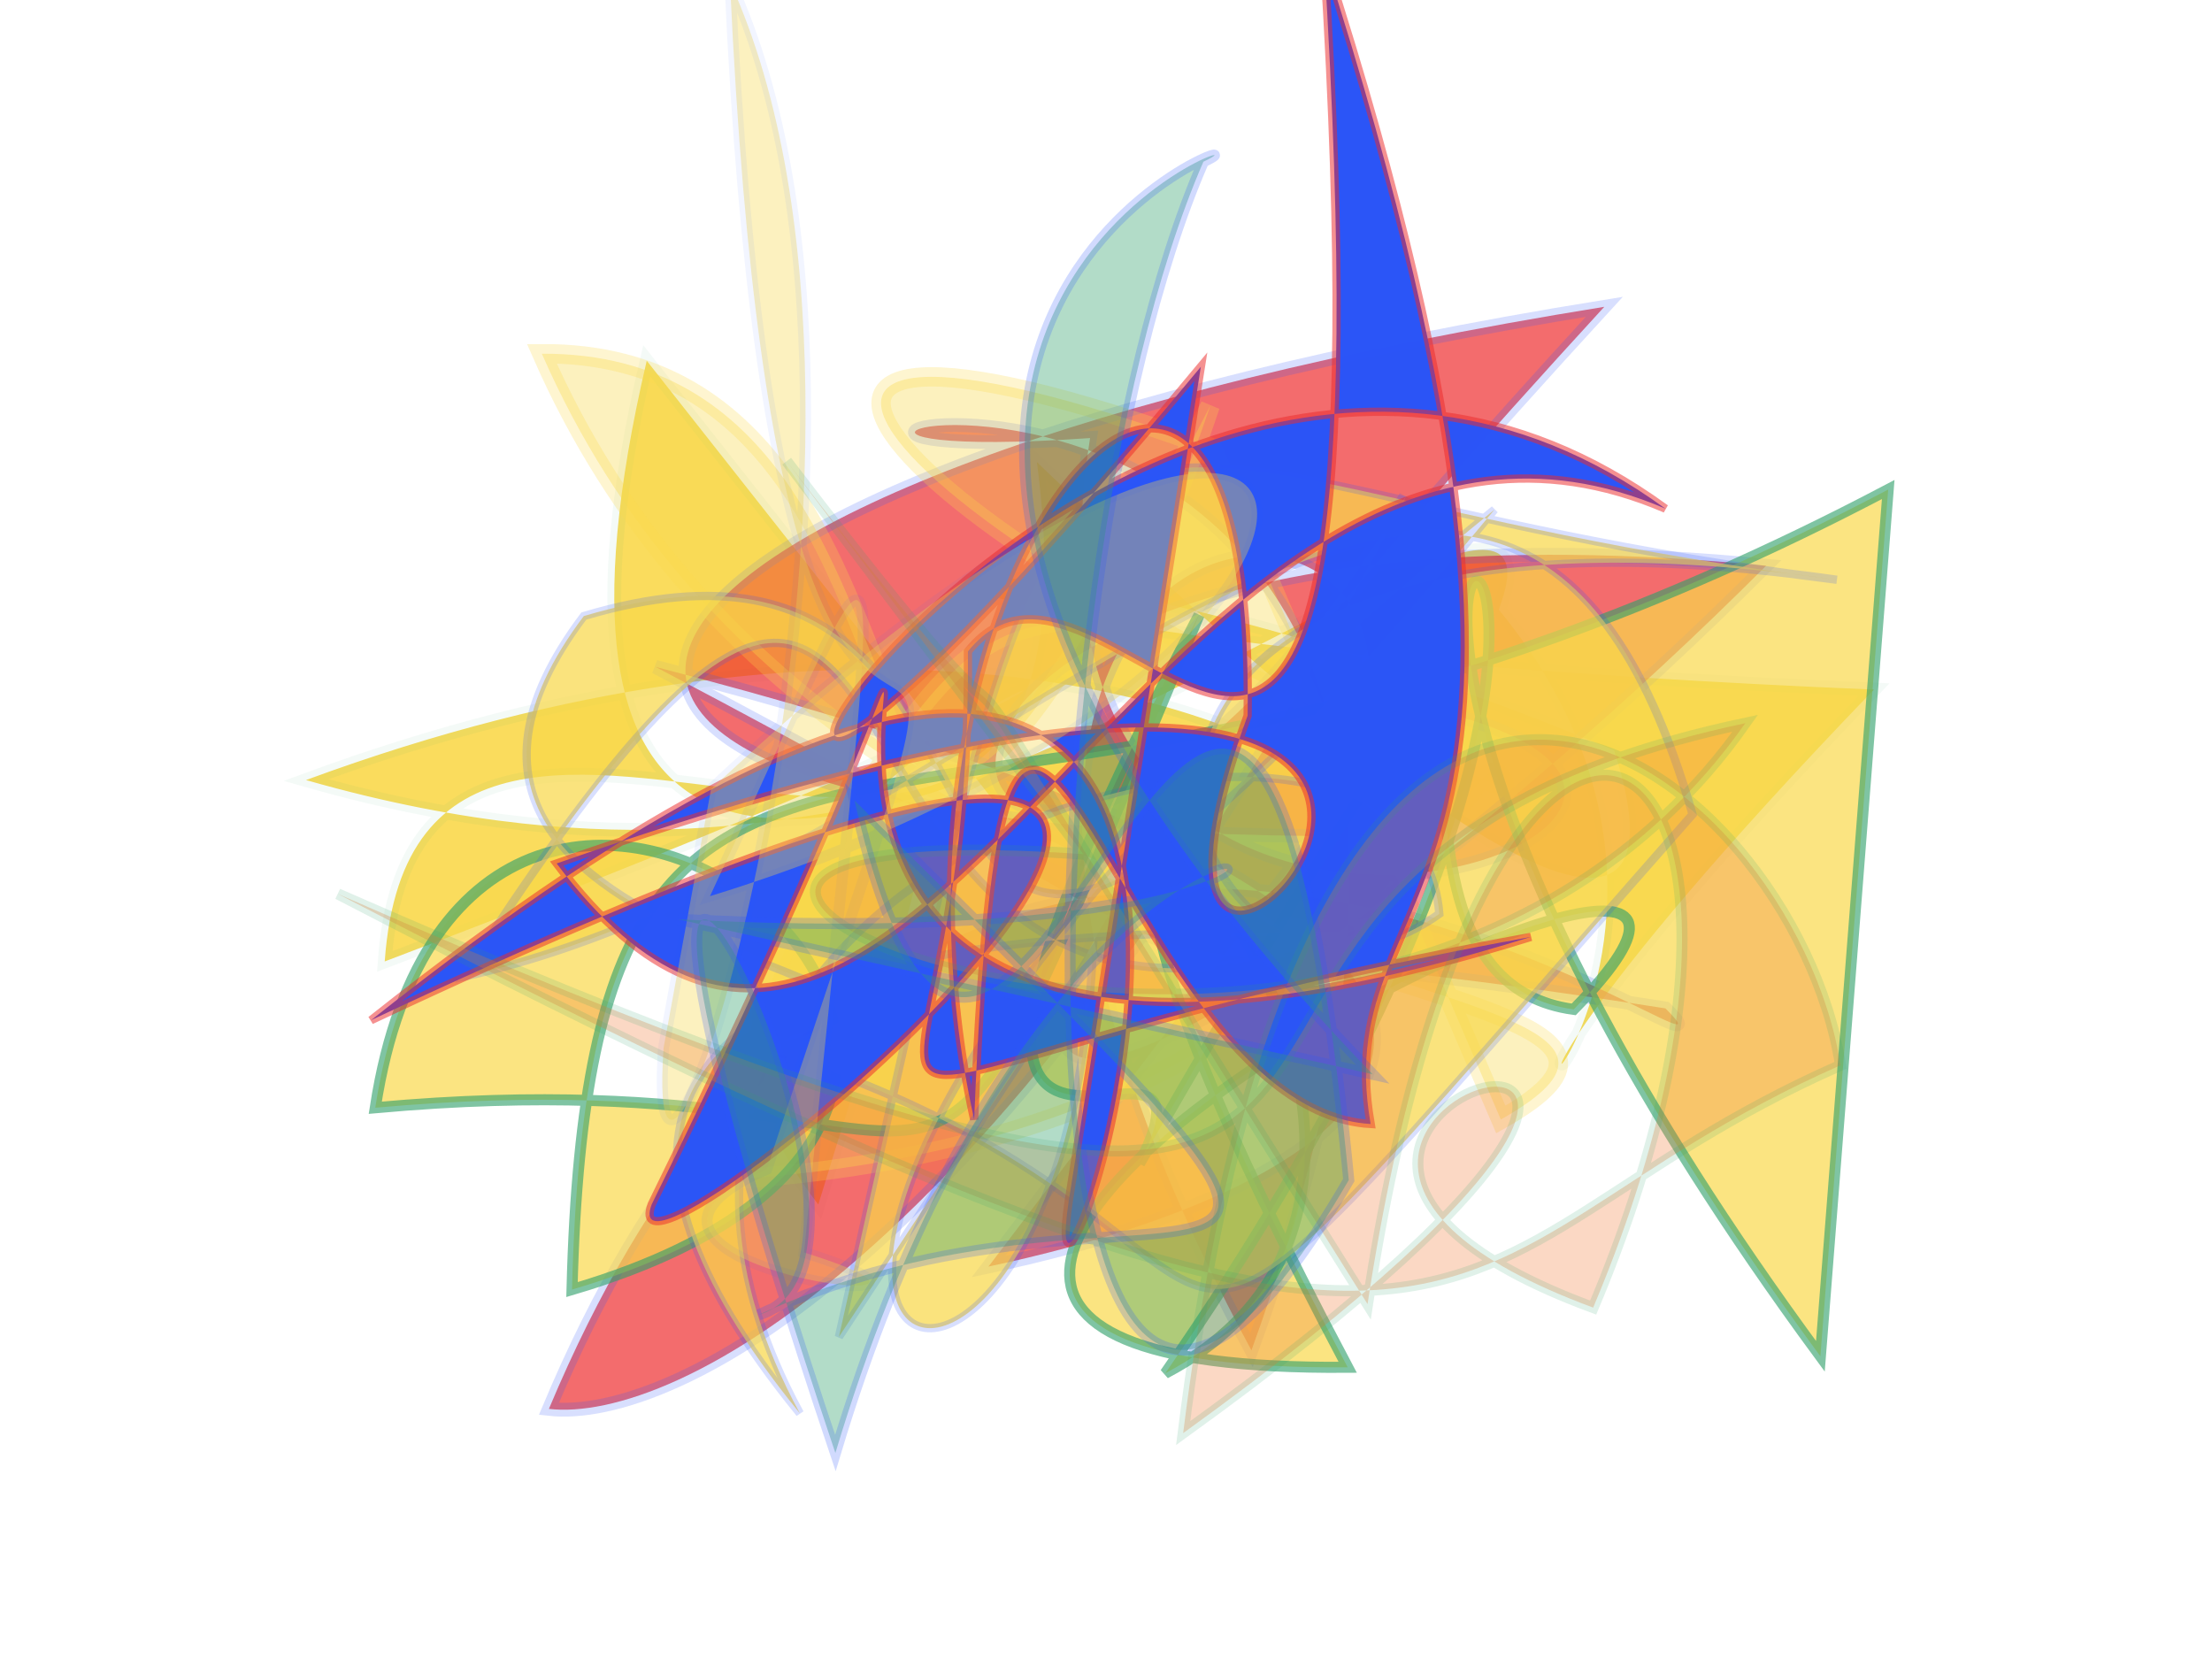 <svg xmlns="http://www.w3.org/2000/svg" xmlns:xlink="http://www.w3.org/1999/xlink" width="800" height="600" version="1.1" viewBox="0 0 800 600"><g fill="none" fill-rule="evenodd" stroke="none" stroke-width="1"><path fill="#f9d84b" stroke="#31a06b" stroke-opacity=".057" stroke-width="5" d="M 557,478 C 665,105 204,485 254,372 C 142,220 363,109 120,336 C 597,381 479,446 215,319 C 192,233 262,267 418,434 C 399,186 642,435 663,266 C 163,426 633,344 511,170 C 423,412 458,254 688,333 C 298,454 158,158 434,304 Z" opacity=".897" transform="rotate(177.0 400 300)"/><path fill="#ed2b2c" stroke="#2b55f7" stroke-opacity=".271" stroke-width="5" d="M 280,304 C 121,206 481,210 357,435 C 569,496 117,461 415,105 C 472,493 184,385 330,272 C 660,396 547,489 166,416 C 651,164 396,190 143,308 C 514,485 497,185 257,376 C 486,166 621,152 661,172 C 406,448 205,112 232,170 C 464,298 326,183 533,411 C 211,190 338,144 494,166 Z" opacity=".691" transform="rotate(160.0 400 300)"/><path fill="#f9d84b" stroke="#f9d84b" stroke-opacity=".731" stroke-width="7" d="M 419,158 C 196,111 307,211 541,265 C 524,228 524,401 269,447 C 346,105 383,320 416,143 C 302,473 345,133 174,158 C 317,390 655,308 556,384 Z" opacity=".356" transform="rotate(8.0 400 300)"/><path fill="#f9d84b" stroke="#31a06b" stroke-opacity=".885" stroke-width="4" d="M 655,495 C 384,113 687,123 418,497 C 579,416 297,128 484,496 C 174,493 696,242 568,368 C 469,353 593,116 410,421 C 450,345 287,493 435,223 C 313,500 380,378 134,396 C 171,180 443,397 204,463 C 216,182 338,357 685,182 Z" opacity=".699" transform="rotate(-1.0 400 300)"/><path fill="#f9d84b" stroke="#2b55f7" stroke-opacity=".26" stroke-width="3" d="M 601,249 C 226,460 331,414 156,164 C 341,439 454,215 342,190 C 263,274 555,456 631,241 C 591,498 386,222 367,209 C 584,318 239,495 595,437 C 429,318 122,358 254,146 C 620,142 445,128 542,340 C 439,267 630,478 469,492 C 289,382 635,255 220,273 C 695,347 624,120 436,274 Z" opacity=".716" transform="rotate(132.0 400 300)"/><path fill="#2b55f7" stroke="#ed2b2c" stroke-opacity=".519" stroke-width="3" d="M 247,376 C 697,389 193,482 184,212 C 235,405 588,242 532,449 C 116,181 540,219 336,285 C 162,417 381,432 512,273 C 282,438 479,237 425,159 C 361,230 310,127 103,432 C 436,137 295,378 380,379 C 546,247 569,362 336,155 C 690,400 145,443 608,346 C 665,328 129,220 618,467 C 113,345 608,175 514,228 Z" opacity=".994" transform="rotate(128.0 400 300)"/><path fill="#f9d84b" stroke="#2b55f7" stroke-opacity=".176" stroke-width="4" d="M 413,443 C 132,240 316,183 451,436 C 287,395 274,406 571,378 C 581,289 594,470 544,397 C 188,351 558,387 125,492 C 275,385 630,427 508,442 Z" opacity=".352" transform="rotate(101.0 400 300)"/><path fill="#f27630" stroke="#31a06b" stroke-opacity=".534" stroke-width="4" d="M 405,289 C 669,223 264,174 192,408 C 440,265 124,139 657,192 C 169,111 253,183 121,301 C 170,398 379,481 306,101 C 102,380 380,198 179,190 C 159,425 305,457 257,166 C 578,434 361,260 551,391 Z" opacity=".282" transform="rotate(-162.0 400 300)"/><path fill="#31a06b" stroke="#2b55f7" stroke-opacity=".584" stroke-width="4" d="M 364,454 C 527,147 312,260 563,484 C 154,438 517,413 506,488 C 507,321 658,265 352,378 C 598,431 181,143 552,274 C 698,483 309,294 196,166 C 196,125 161,374 521,250 Z" opacity=".374" transform="rotate(65.0 400 300)"/></g></svg>